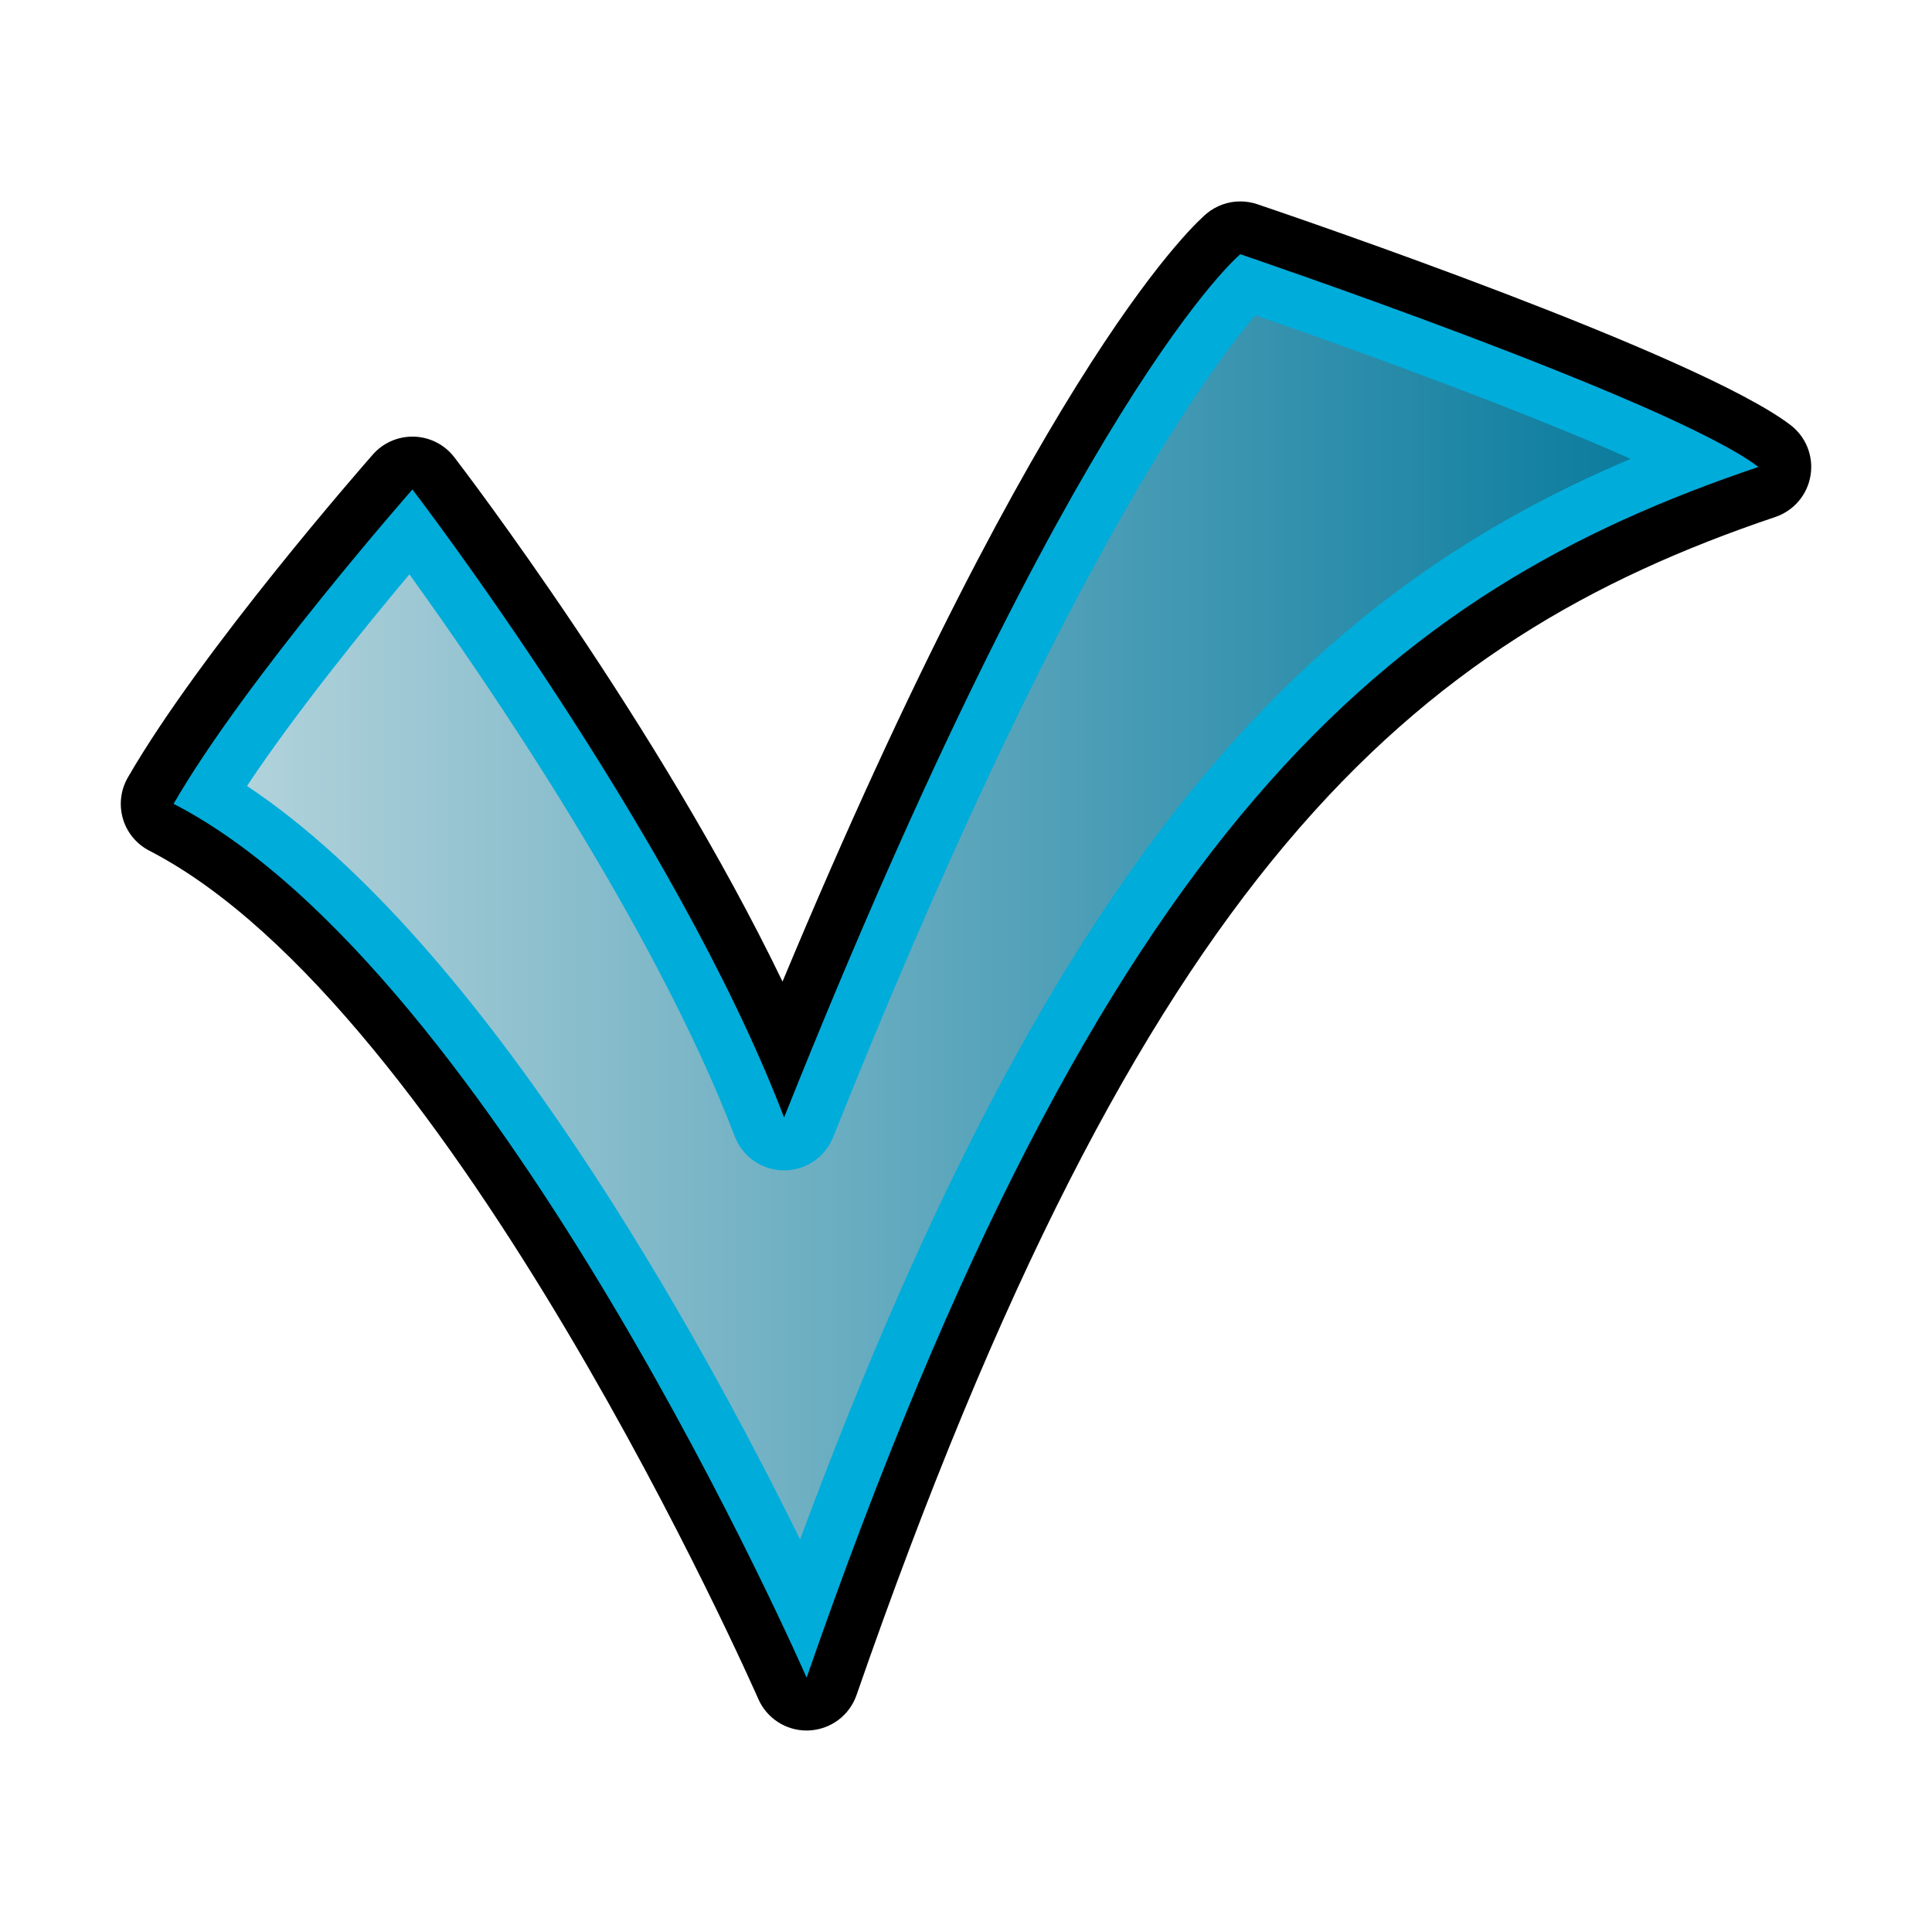 <?xml version="1.0" encoding="utf-8"?>
<!-- Generator: Adobe Illustrator 14.0.0, SVG Export Plug-In . SVG Version: 6.00 Build 43363)  -->
<!DOCTYPE svg PUBLIC "-//W3C//DTD SVG 1.1//EN" "http://www.w3.org/Graphics/SVG/1.1/DTD/svg11.dtd">
<svg version="1.1"
	 id="svg2" xmlns:ns="http://creativecommons.org/ns#" xmlns:inkscape="http://www.inkscape.org/namespaces/inkscape" xmlns:rdf="http://www.w3.org/1999/02/22-rdf-syntax-ns#" xmlns:dc="http://purl.org/dc/elements/1.1/" xmlns:svg="http://www.w3.org/2000/svg" xmlns:cc="http://web.resource.org/cc/" xmlns:sodipodi="http://sodipodi.sourceforge.net/DTD/sodipodi-0.dtd" sodipodi:docname="bool.svg" inkscape:version="0.45.1" sodipodi:version="0.32" inkscape:output_extension="org.inkscape.output.svg.inkscape" sodipodi:docbase="C:\Radix\dev\trunk\org.radixware\kernel\designer\src\common.resources\src\org\radixware\kernel\designer\resources\icons\valtype"
	 xmlns="http://www.w3.org/2000/svg" xmlns:xlink="http://www.w3.org/1999/xlink" x="0px" y="0px" width="32px" height="32px"
	 viewBox="-6 -6 32 32" enable-background="new -6 -6 32 32" xml:space="preserve">
<g>
	<path d="M7.36,22.663c-0.346,0-0.662-0.205-0.801-0.525C6.509,22.024,1.521,10.693-3.525,8.091
		c-0.213-0.109-0.372-0.301-0.439-0.53c-0.067-0.23-0.038-0.477,0.082-0.684c1.22-2.115,3.942-5.217,4.057-5.348
		C0.34,1.34,0.58,1.232,0.831,1.232c0.01,0,0.02,0,0.029,0c0.262,0.009,0.506,0.134,0.665,0.342
		c0.157,0.204,3.383,4.428,5.436,8.684c4.354-10.435,6.913-12.628,7.026-12.722c0.158-0.131,0.356-0.2,0.556-0.2
		c0.095,0,0.189,0.016,0.281,0.046c0.742,0.251,7.295,2.491,8.829,3.655c0.259,0.196,0.388,0.519,0.335,0.838
		c-0.052,0.32-0.276,0.584-0.584,0.688c-6.059,2.045-10.49,5.893-15.217,19.512c-0.118,0.341-0.433,0.573-0.793,0.587
		C7.383,22.663,7.372,22.663,7.36,22.663L7.36,22.663z"/>
	<path id="path8498" fill="#00ACDA" d="M-3.125,7.314C2.261,10.09,7.36,21.788,7.36,21.788C12.28,7.611,17.003,3.8,23.125,1.734
		c-1.466-1.112-8.582-3.523-8.582-3.523s-2.752,2.27-7.556,14.298C5.173,7.763,0.831,2.107,0.831,2.107S-1.935,5.25-3.125,7.314z"/>
	<linearGradient id="SVGID_1_" gradientUnits="userSpaceOnUse" x1="-1.909" y1="9.359" x2="21.008" y2="9.359">
		<stop  offset="0" style="stop-color:#B1D2DB"/>
		<stop  offset="1" style="stop-color:#0B7C9E"/>
	</linearGradient>
	<path fill="url(#SVGID_1_)" d="M7.252,19.498C5.63,16.203,2.048,9.649-1.909,7.018c0.811-1.219,1.958-2.633,2.69-3.505
		c1.262,1.75,4.054,5.817,5.389,9.309c0.128,0.337,0.451,0.56,0.811,0.563c0.002,0,0.004,0,0.006,0c0.358,0,0.68-0.218,0.813-0.551
		c3.688-9.236,6.153-12.625,6.992-13.612c1.962,0.677,4.526,1.626,6.216,2.378C15.659,3.869,11.488,8.087,7.252,19.498L7.252,19.498
		z"/>
</g>
</svg>
